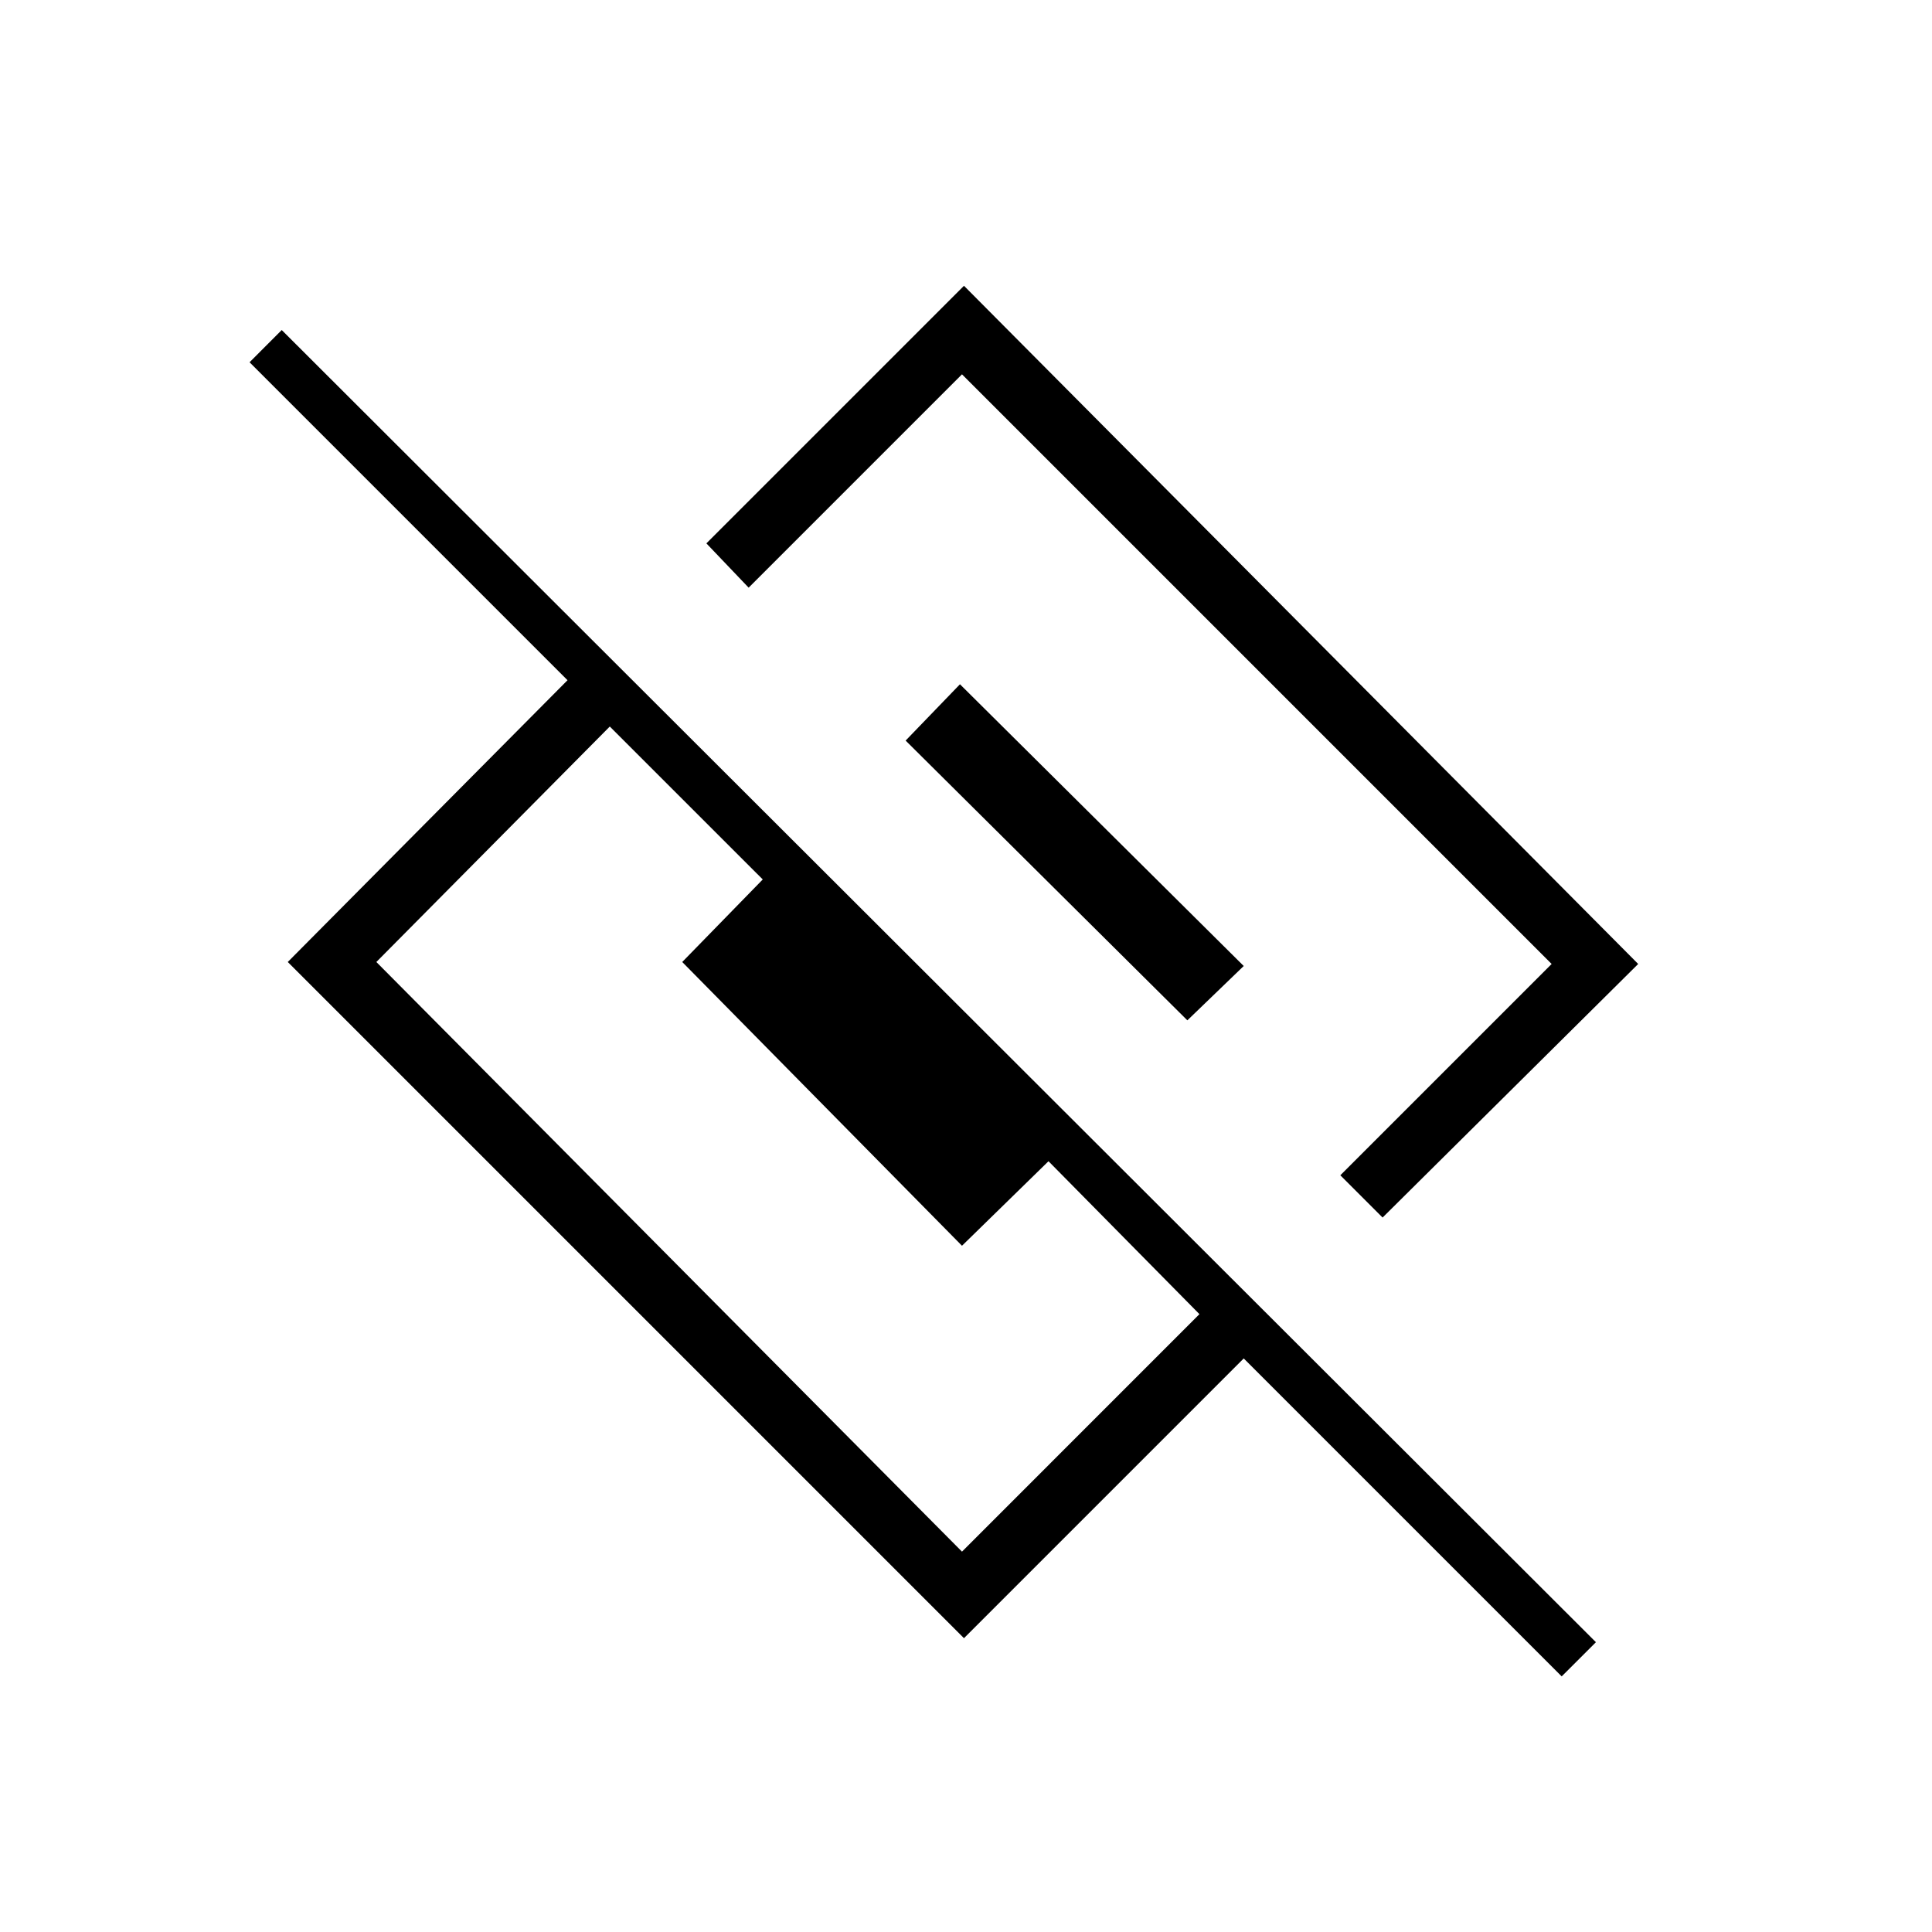 <svg xmlns="http://www.w3.org/2000/svg" height="40" width="40"><path d="m19.958 33.917-14-14 5.792-5.834L5.167 7.5l.666-.667L33.042 34l-.709.708-6.583-6.583Zm-.041-1.792 4.916-4.917-3.125-3.166-1.791 1.75-5.792-5.875 1.667-1.709-3.167-3.166-4.833 4.875Zm8.708-6.917-.875-.875 4.375-4.375L19.917 7.75 15.5 12.167l-.875-.917 5.333-5.333 13.959 14.041Zm-4.042-4.083-5.833-5.792 1.125-1.166L25.75 20Z"/></svg>